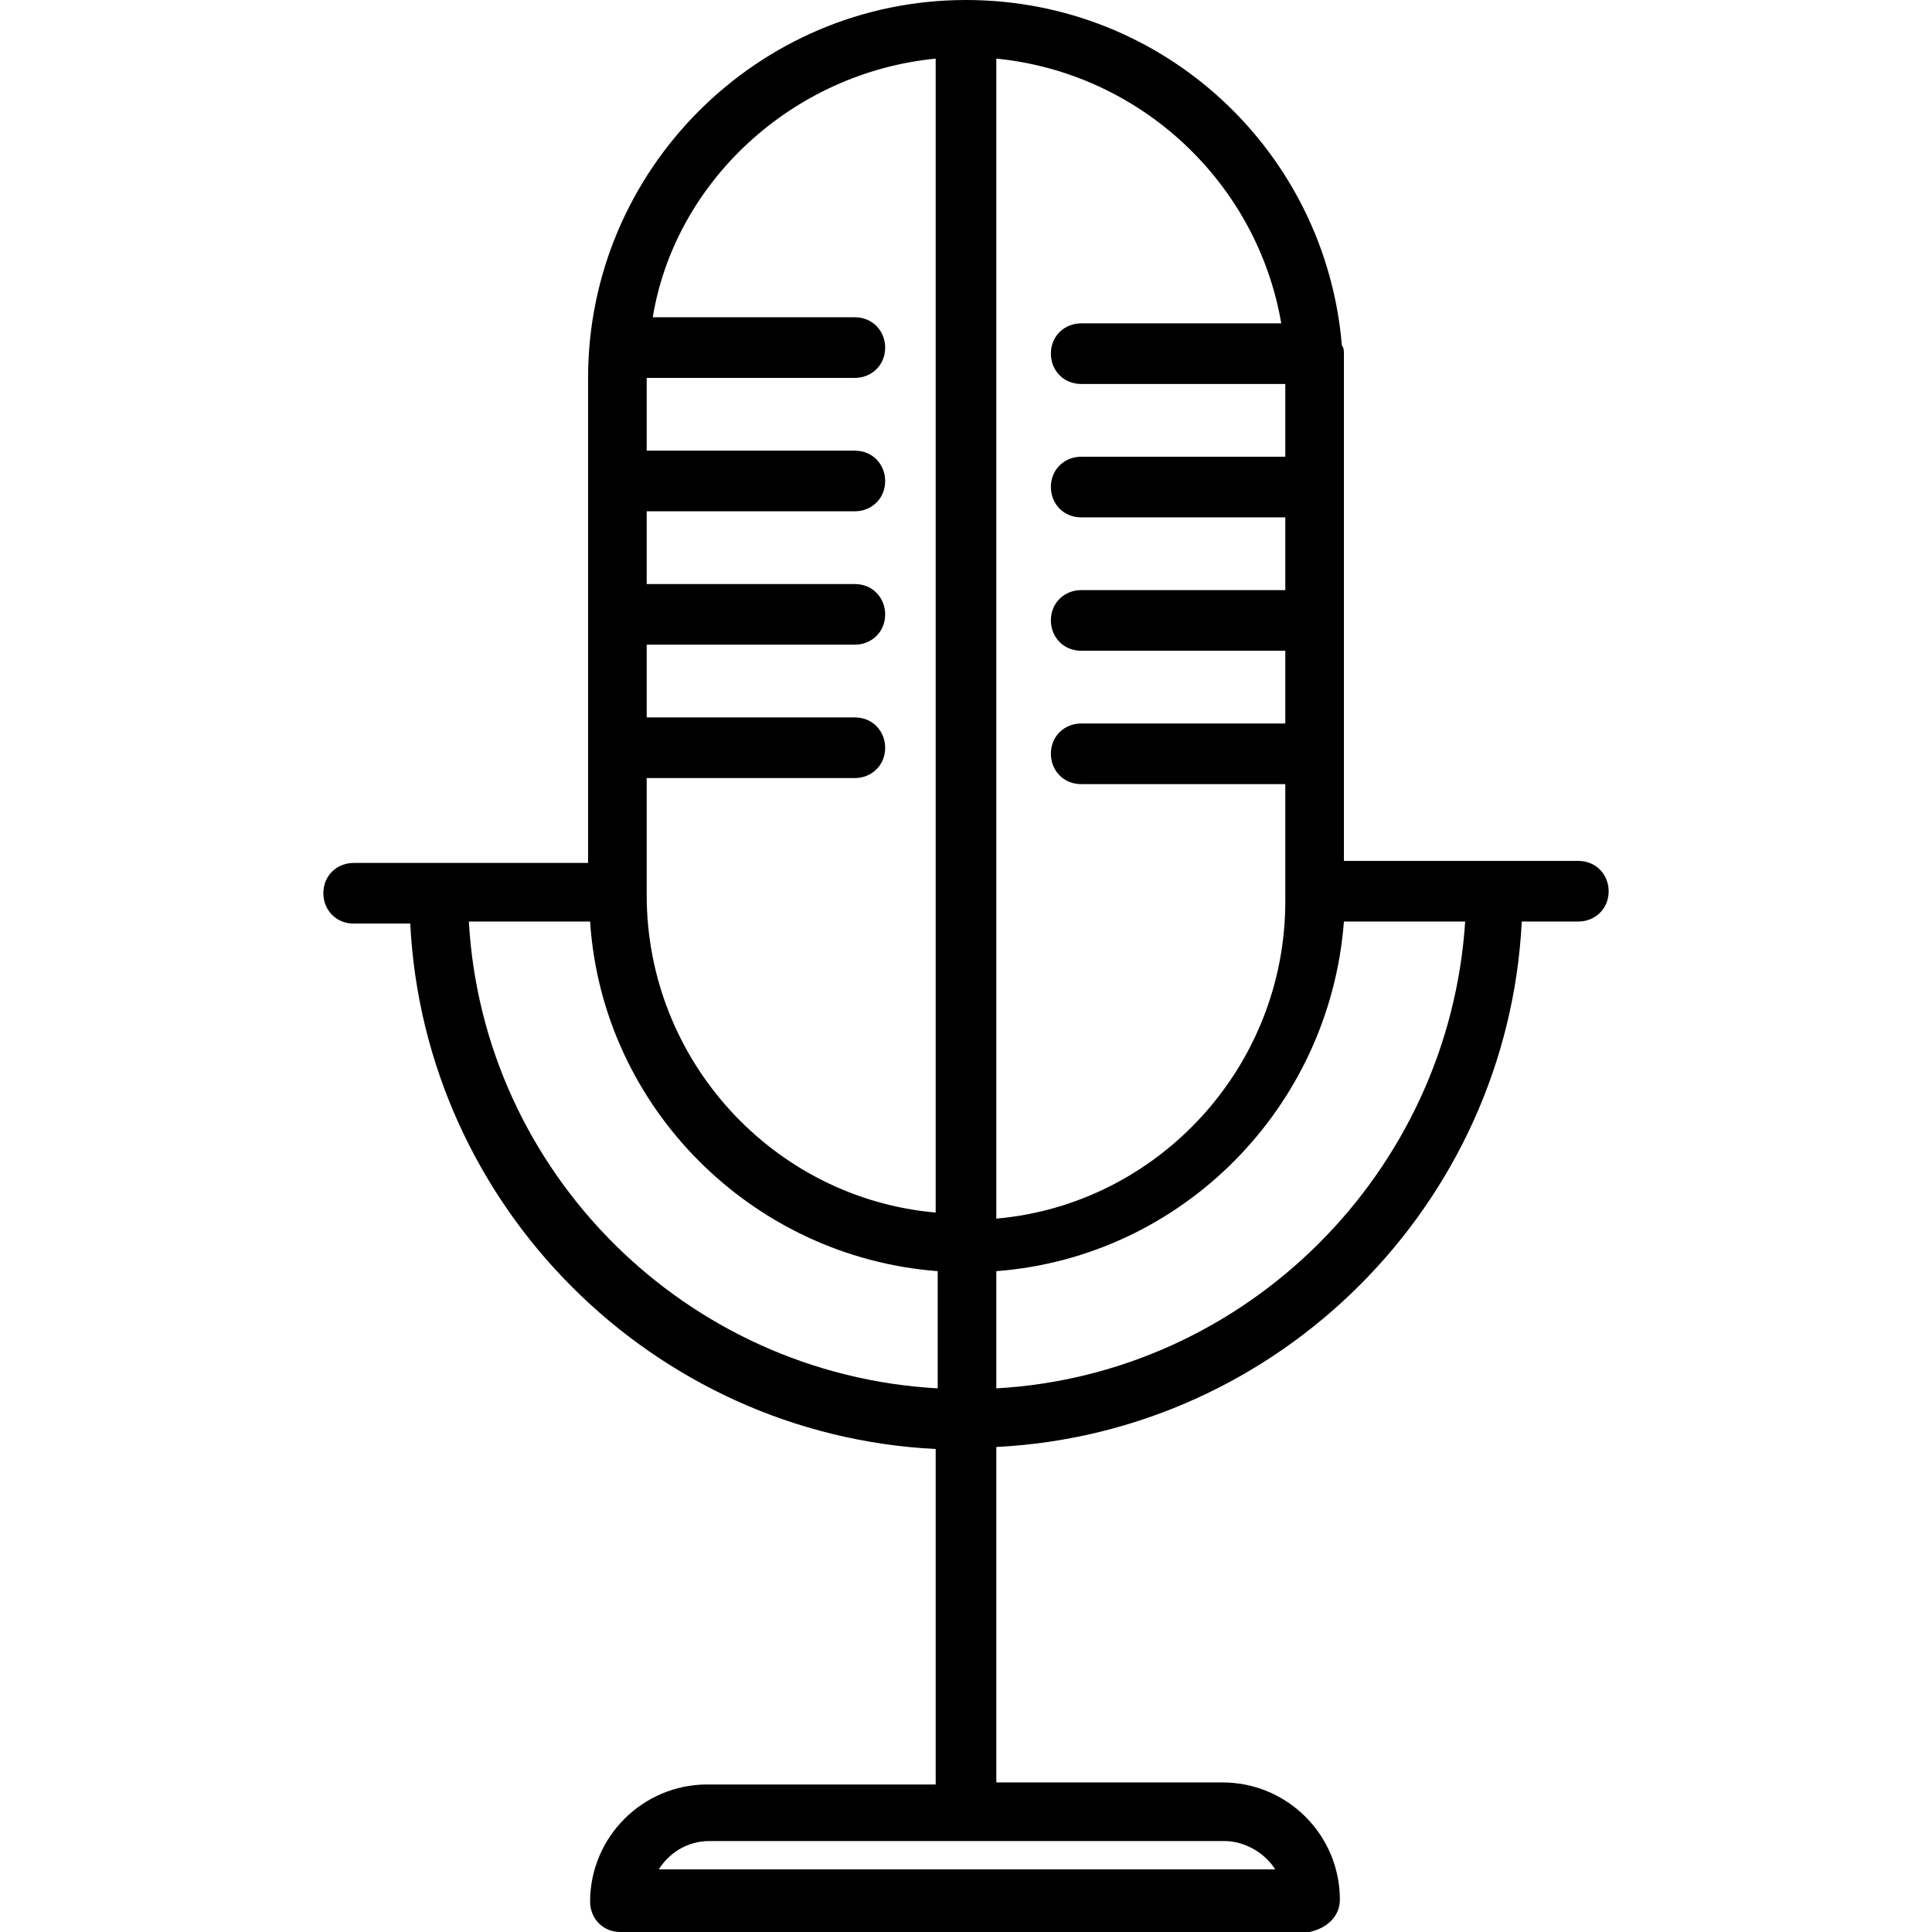 <?xml version="1.0" encoding="iso-8859-1"?>
<!-- Generator: Adobe Illustrator 19.0.0, SVG Export Plug-In . SVG Version: 6.00 Build 0)  -->
<svg version="1.1" id="Capa_1" xmlns="http://www.w3.org/2000/svg" xmlns:xlink="http://www.w3.org/1999/xlink" x="0px" y="0px"
	 viewBox="0 0 382.4 382.4" style="enable-background:new 0 0 382.4 382.4;" xml:space="preserve">
<g>
	<g>
		<path d="M312.4,170.4h-16.8H266v-96c0-1.2,0-2.4,0-3.6c0-0.4,0-0.8,0-0.8c0-0.4,0-1.2-0.4-1.6C262.4,30,230.4,0,191.2,0
			c-41.2,0-74.8,33.6-74.8,74.8v96H86.8H70c-3.2,0-6,2.4-6,6c0,3.2,2.4,6,6,6h11.2c2.8,56,48,101.2,104,104v66.4H140
			c-12.8,0-23.2,10.4-23.2,23.2c0,3.2,2.4,6,6,6h136.4c3.6-0.8,6-3.2,6-6.4c0-12.8-10.4-23.2-23.2-23.2h-44.8v-66.4
			c56-2.8,101.2-48,104-104h11.2c3.2,0,6-2.4,6-6C318.4,173.2,316,170.4,312.4,170.4z M128,154h41.2c3.2,0,6-2.4,6-6
			c0-3.2-2.4-6-6-6H128v-14.4h41.2c3.2,0,6-2.4,6-6c0-3.2-2.4-6-6-6H128v-14.4h41.2c3.2,0,6-2.4,6-6c0-3.2-2.4-6-6-6H128V74.8h41.2
			c3.2,0,6-2.4,6-6c0-3.2-2.4-6-6-6h-40c4.4-26.8,27.6-48.4,56-51.2V240c-32-2.8-57.2-30-57.2-62.8V154z M92.8,182.4h24
			c2.4,36.8,32,66.4,68.8,69.2v23.2C135.6,272,95.6,232,92.8,182.4z M242.4,364.4c4,0,8,2.4,10,5.6h-122c2-3.2,5.6-5.6,10-5.6H242.4
			z M197.2,11.6c28.4,2.8,51.6,24.4,56.4,52.4H214c-3.2,0-6,2.4-6,6c0,3.2,2.4,6,6,6h40.4v14.4H214c-3.2,0-6,2.4-6,6
			c0,3.2,2.4,6,6,6h40.4v14.4H214c-3.2,0-6,2.4-6,6c0,3.2,2.4,6,6,6h40.4v14.4H214c-3.2,0-6,2.4-6,6c0,3.2,2.4,6,6,6h40.4v23.2
			c0,32.8-25.2,60-57.2,62.8V11.6z M197.2,274.8v-23.2c36.8-2.8,66-32.4,68.8-69.2h24C286.8,232,246.8,272,197.2,274.8z"/>
	</g>
</g>
<g>
</g>
<g>
</g>
<g>
</g>
<g>
</g>
<g>
</g>
<g>
</g>
<g>
</g>
<g>
</g>
<g>
</g>
<g>
</g>
<g>
</g>
<g>
</g>
<g>
</g>
<g>
</g>
<g>
</g>
</svg>
